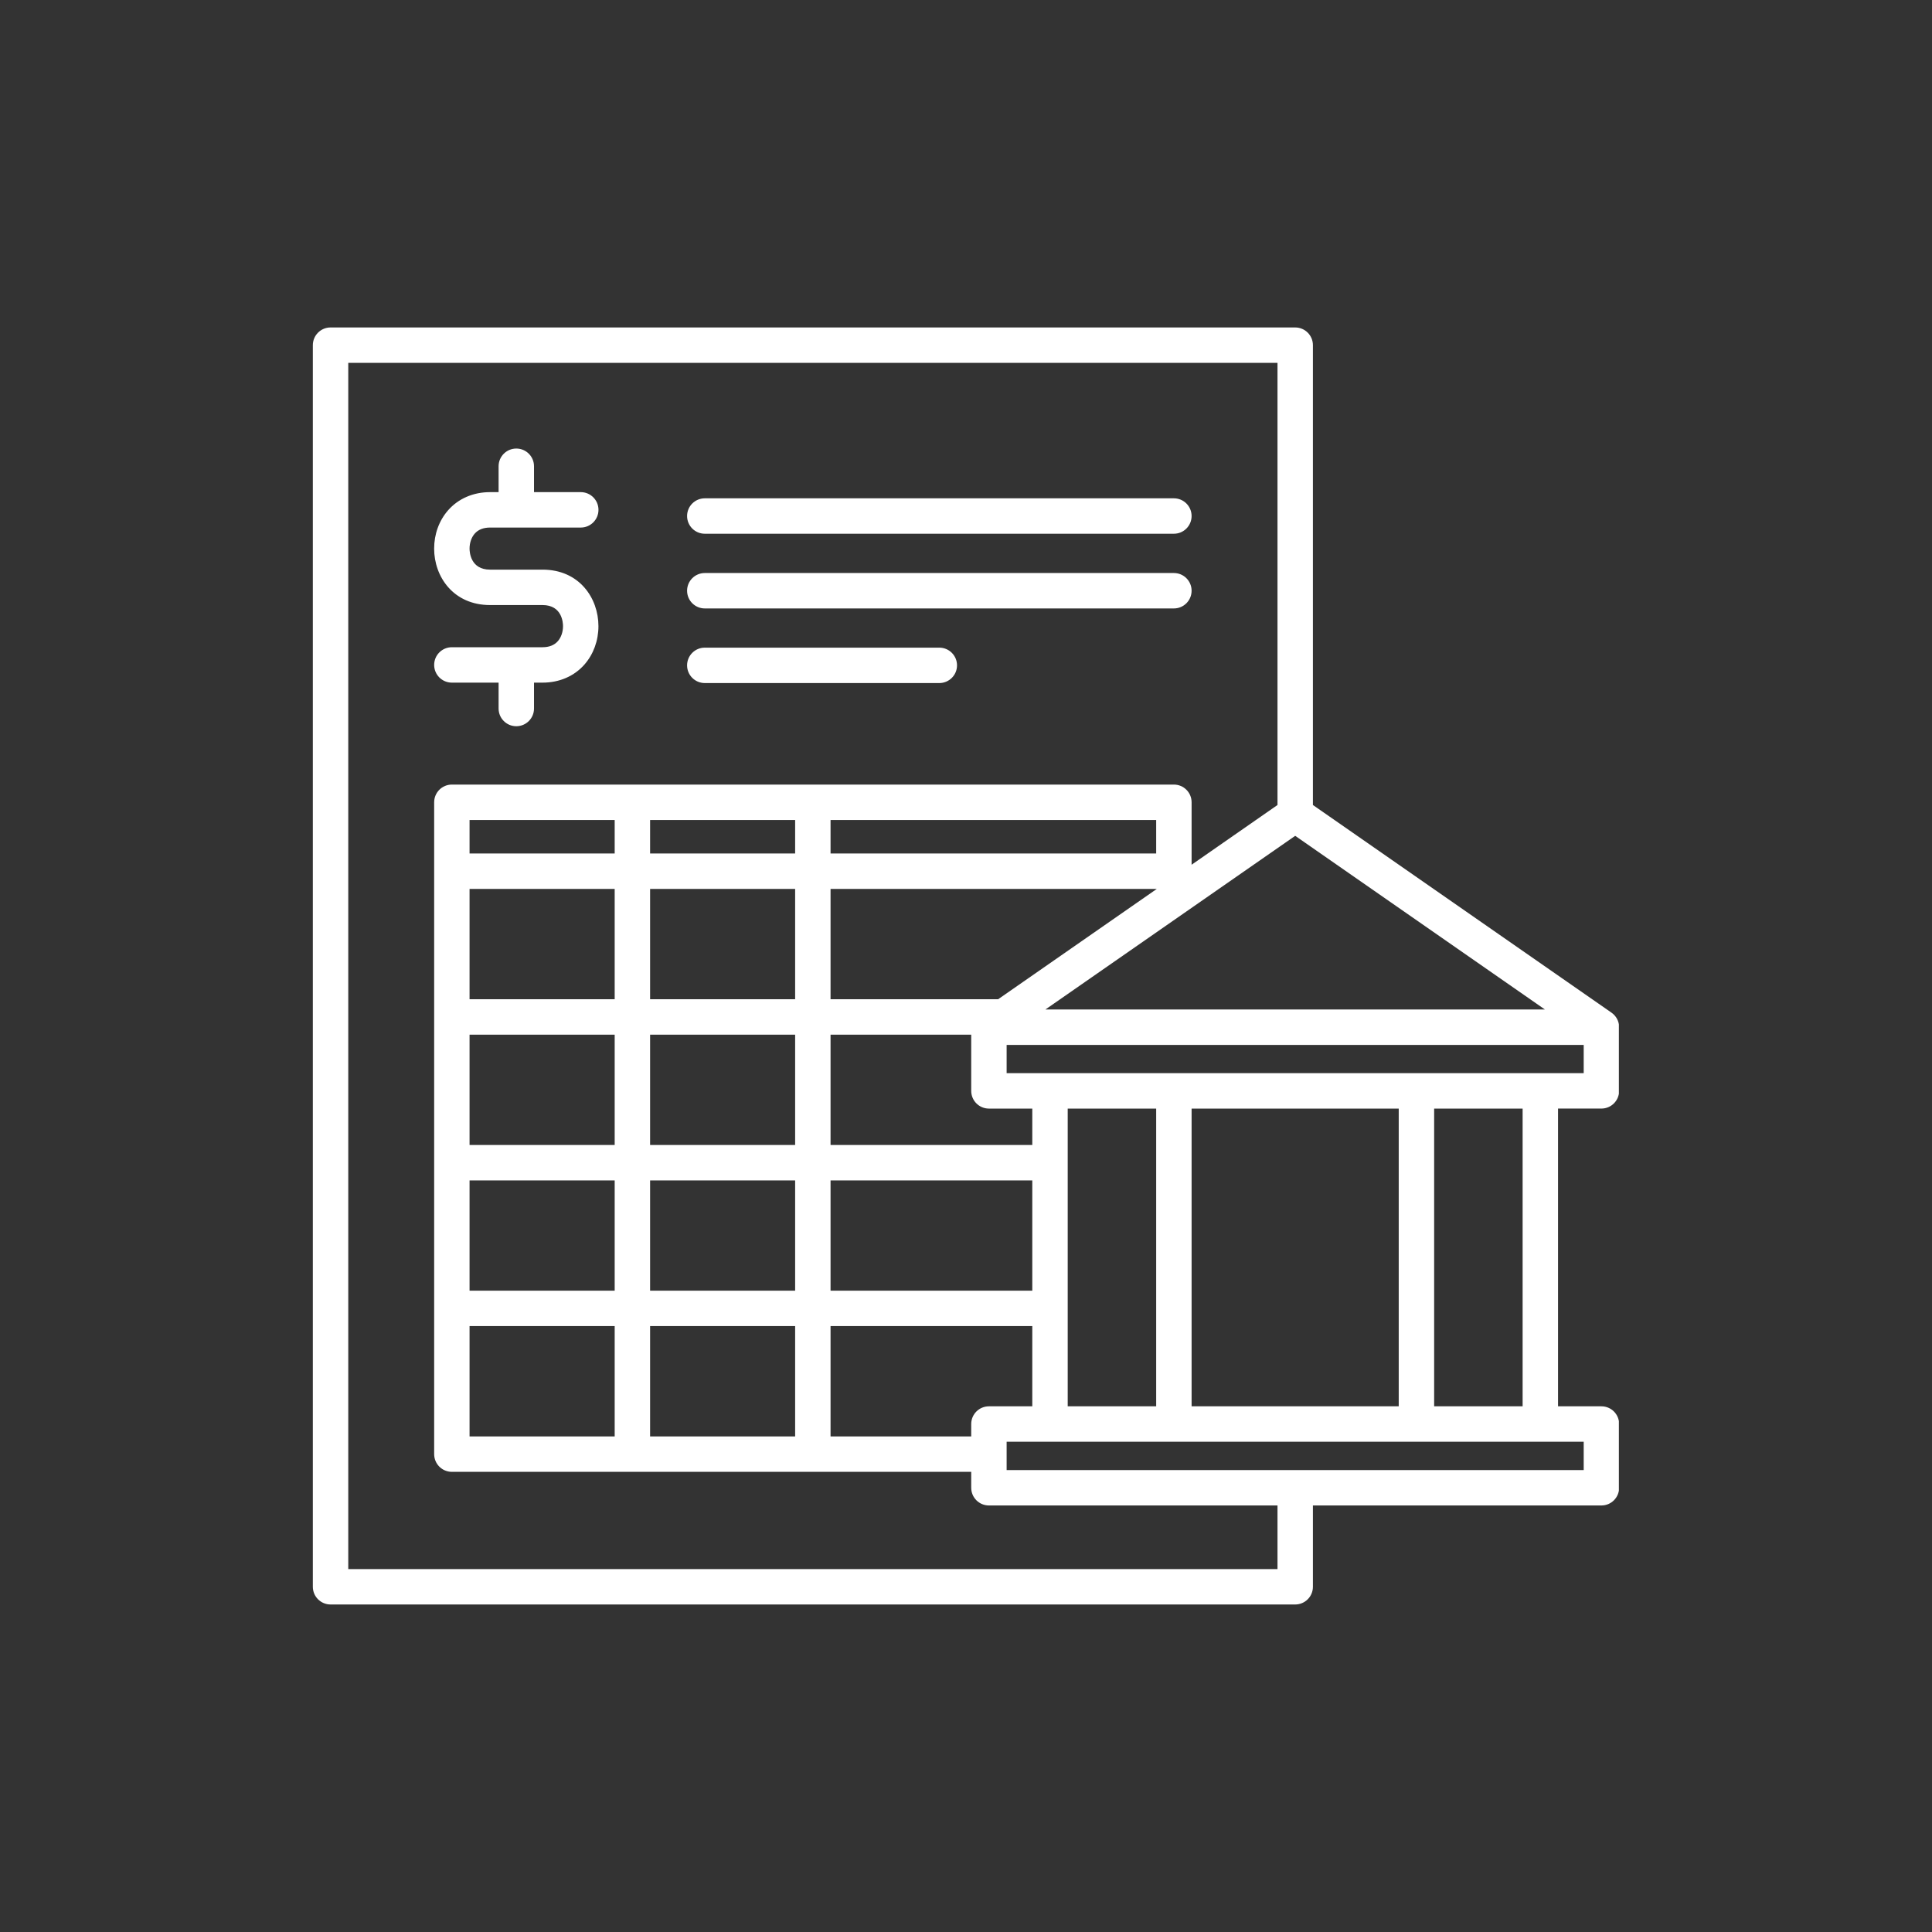 <svg xmlns="http://www.w3.org/2000/svg" xmlns:xlink="http://www.w3.org/1999/xlink" width="500" zoomAndPan="magnify" viewBox="0 0 375 375" height="500" preserveAspectRatio="xMidYMid meet" version="1.0"><rect x="0" y="0" width="375" height="375" fill="#333333" stroke="none"/><defs><clipPath id="033f77846b"><path d="M 60.723 63.418 L 314.223 63.418 L 314.223 311.668 L 60.723 311.668 Z M 60.723 63.418 " clip-rule="nonzero"/></clipPath></defs><g clip-path="url(#033f77846b)"><path fill="#ffffff" d="M 84.266 106.484 C 84.266 103.68 85.227 101.039 86.973 99.047 C 88.965 96.777 91.859 95.523 95.121 95.523 L 96.777 95.523 L 96.777 90.5 C 96.777 88.602 98.316 87.062 100.215 87.062 C 102.113 87.062 103.652 88.602 103.652 90.5 L 103.652 95.523 L 112.727 95.523 C 114.625 95.523 116.164 97.062 116.164 98.961 C 116.164 100.859 114.625 102.398 112.727 102.398 L 95.121 102.398 C 93.832 102.398 92.828 102.797 92.141 103.578 C 91.504 104.305 91.141 105.363 91.141 106.484 C 91.141 107.164 91.332 110.566 95.121 110.566 L 105.309 110.566 C 112.43 110.566 116.156 116.082 116.156 121.535 C 116.156 124.336 115.195 126.98 113.453 128.973 C 111.465 131.246 108.57 132.5 105.309 132.5 L 103.652 132.5 L 103.652 137.523 C 103.652 139.422 102.113 140.961 100.215 140.961 C 98.316 140.961 96.777 139.422 96.777 137.523 L 96.777 132.5 L 87.707 132.5 C 85.809 132.5 84.27 130.961 84.27 129.062 C 84.27 127.164 85.809 125.625 87.707 125.625 L 105.309 125.625 C 106.598 125.625 107.594 125.227 108.281 124.445 C 108.918 123.719 109.281 122.656 109.281 121.531 C 109.281 120.848 109.09 117.441 105.309 117.441 L 95.121 117.441 C 87.996 117.441 84.266 111.93 84.266 106.484 Z M 136.801 103.598 L 227.852 103.598 C 229.75 103.598 231.289 102.059 231.289 100.16 C 231.289 98.262 229.75 96.723 227.852 96.723 L 136.801 96.723 C 134.902 96.723 133.363 98.262 133.363 100.16 C 133.363 102.059 134.902 103.598 136.801 103.598 Z M 136.801 118.098 L 227.852 118.098 C 229.75 118.098 231.289 116.559 231.289 114.66 C 231.289 112.762 229.75 111.223 227.852 111.223 L 136.801 111.223 C 134.902 111.223 133.363 112.762 133.363 114.66 C 133.363 116.559 134.902 118.098 136.801 118.098 Z M 136.801 132.582 L 182.32 132.582 C 184.219 132.582 185.758 131.043 185.758 129.145 C 185.758 127.246 184.219 125.707 182.32 125.707 L 136.801 125.707 C 134.902 125.707 133.363 127.246 133.363 129.145 C 133.363 131.043 134.902 132.582 136.801 132.582 Z M 302.414 215.176 L 302.414 272.965 L 310.832 272.965 C 312.73 272.965 314.27 274.504 314.27 276.402 L 314.27 288.773 C 314.27 290.672 312.73 292.211 310.832 292.211 L 254.836 292.211 L 254.836 307.992 C 254.836 309.891 253.297 311.43 251.398 311.43 L 64.16 311.43 C 62.262 311.43 60.723 309.891 60.723 307.992 L 60.723 66.996 C 60.723 65.098 62.262 63.559 64.16 63.559 L 251.398 63.559 C 253.297 63.559 254.836 65.098 254.836 66.996 L 254.836 156.25 L 312.75 196.527 C 312.754 196.527 312.754 196.531 312.758 196.531 L 312.793 196.559 C 313.684 197.18 314.27 198.211 314.27 199.379 L 314.27 211.734 C 314.27 213.633 312.73 215.172 310.832 215.172 L 302.414 215.172 Z M 307.395 202.816 L 195.387 202.816 L 195.387 208.301 L 307.395 208.301 Z M 271.492 272.965 L 271.492 215.176 L 231.289 215.176 L 231.289 272.965 Z M 224.414 272.965 L 224.414 215.176 L 207.242 215.176 L 207.242 272.965 Z M 200.367 272.965 L 200.367 257.395 L 161.211 257.395 L 161.211 278.809 L 188.512 278.809 L 188.512 276.402 C 188.512 274.504 190.051 272.965 191.949 272.965 Z M 154.336 278.809 L 154.336 257.395 L 126.184 257.395 L 126.184 278.809 Z M 119.309 278.809 L 119.309 257.395 L 91.141 257.395 L 91.141 278.809 Z M 126.184 159.164 L 126.184 165.66 L 154.336 165.66 L 154.336 159.164 Z M 161.211 159.164 L 161.211 165.66 L 224.414 165.66 L 224.414 159.164 Z M 202.914 195.941 L 299.867 195.941 L 251.398 162.234 Z M 126.184 200.828 L 126.184 222.242 L 154.336 222.242 L 154.336 200.828 Z M 154.336 193.953 L 154.336 172.535 L 126.184 172.535 L 126.184 193.953 Z M 119.309 200.828 L 91.141 200.828 L 91.141 222.242 L 119.309 222.242 Z M 91.141 250.52 L 119.309 250.52 L 119.309 229.117 L 91.141 229.117 Z M 126.184 250.52 L 154.336 250.52 L 154.336 229.117 L 126.184 229.117 Z M 161.211 250.52 L 200.367 250.52 L 200.367 229.117 L 161.211 229.117 Z M 200.367 215.176 L 191.949 215.176 C 190.051 215.176 188.512 213.637 188.512 211.738 L 188.512 200.828 L 161.211 200.828 L 161.211 222.242 L 200.367 222.242 Z M 224.539 172.535 L 161.211 172.535 L 161.211 193.953 L 193.734 193.953 Z M 119.309 159.164 L 91.141 159.164 L 91.141 165.66 L 119.309 165.66 Z M 91.141 172.535 L 91.141 193.953 L 119.309 193.953 L 119.309 172.535 Z M 247.961 292.211 L 191.949 292.211 C 190.051 292.211 188.512 290.672 188.512 288.773 L 188.512 285.684 L 87.707 285.684 C 85.809 285.684 84.27 284.145 84.27 282.246 L 84.27 155.723 C 84.27 153.824 85.809 152.285 87.707 152.285 L 227.852 152.285 C 229.75 152.285 231.289 153.824 231.289 155.723 L 231.289 167.844 L 247.961 156.25 L 247.961 70.434 L 67.598 70.434 L 67.598 304.555 L 247.961 304.555 Z M 307.395 279.84 L 195.387 279.84 L 195.387 285.336 L 307.395 285.336 Z M 295.539 215.176 L 278.367 215.176 L 278.367 272.965 L 295.539 272.965 Z M 295.539 215.176 " fill-opacity="1" fill-rule="nonzero"/></g></svg>
